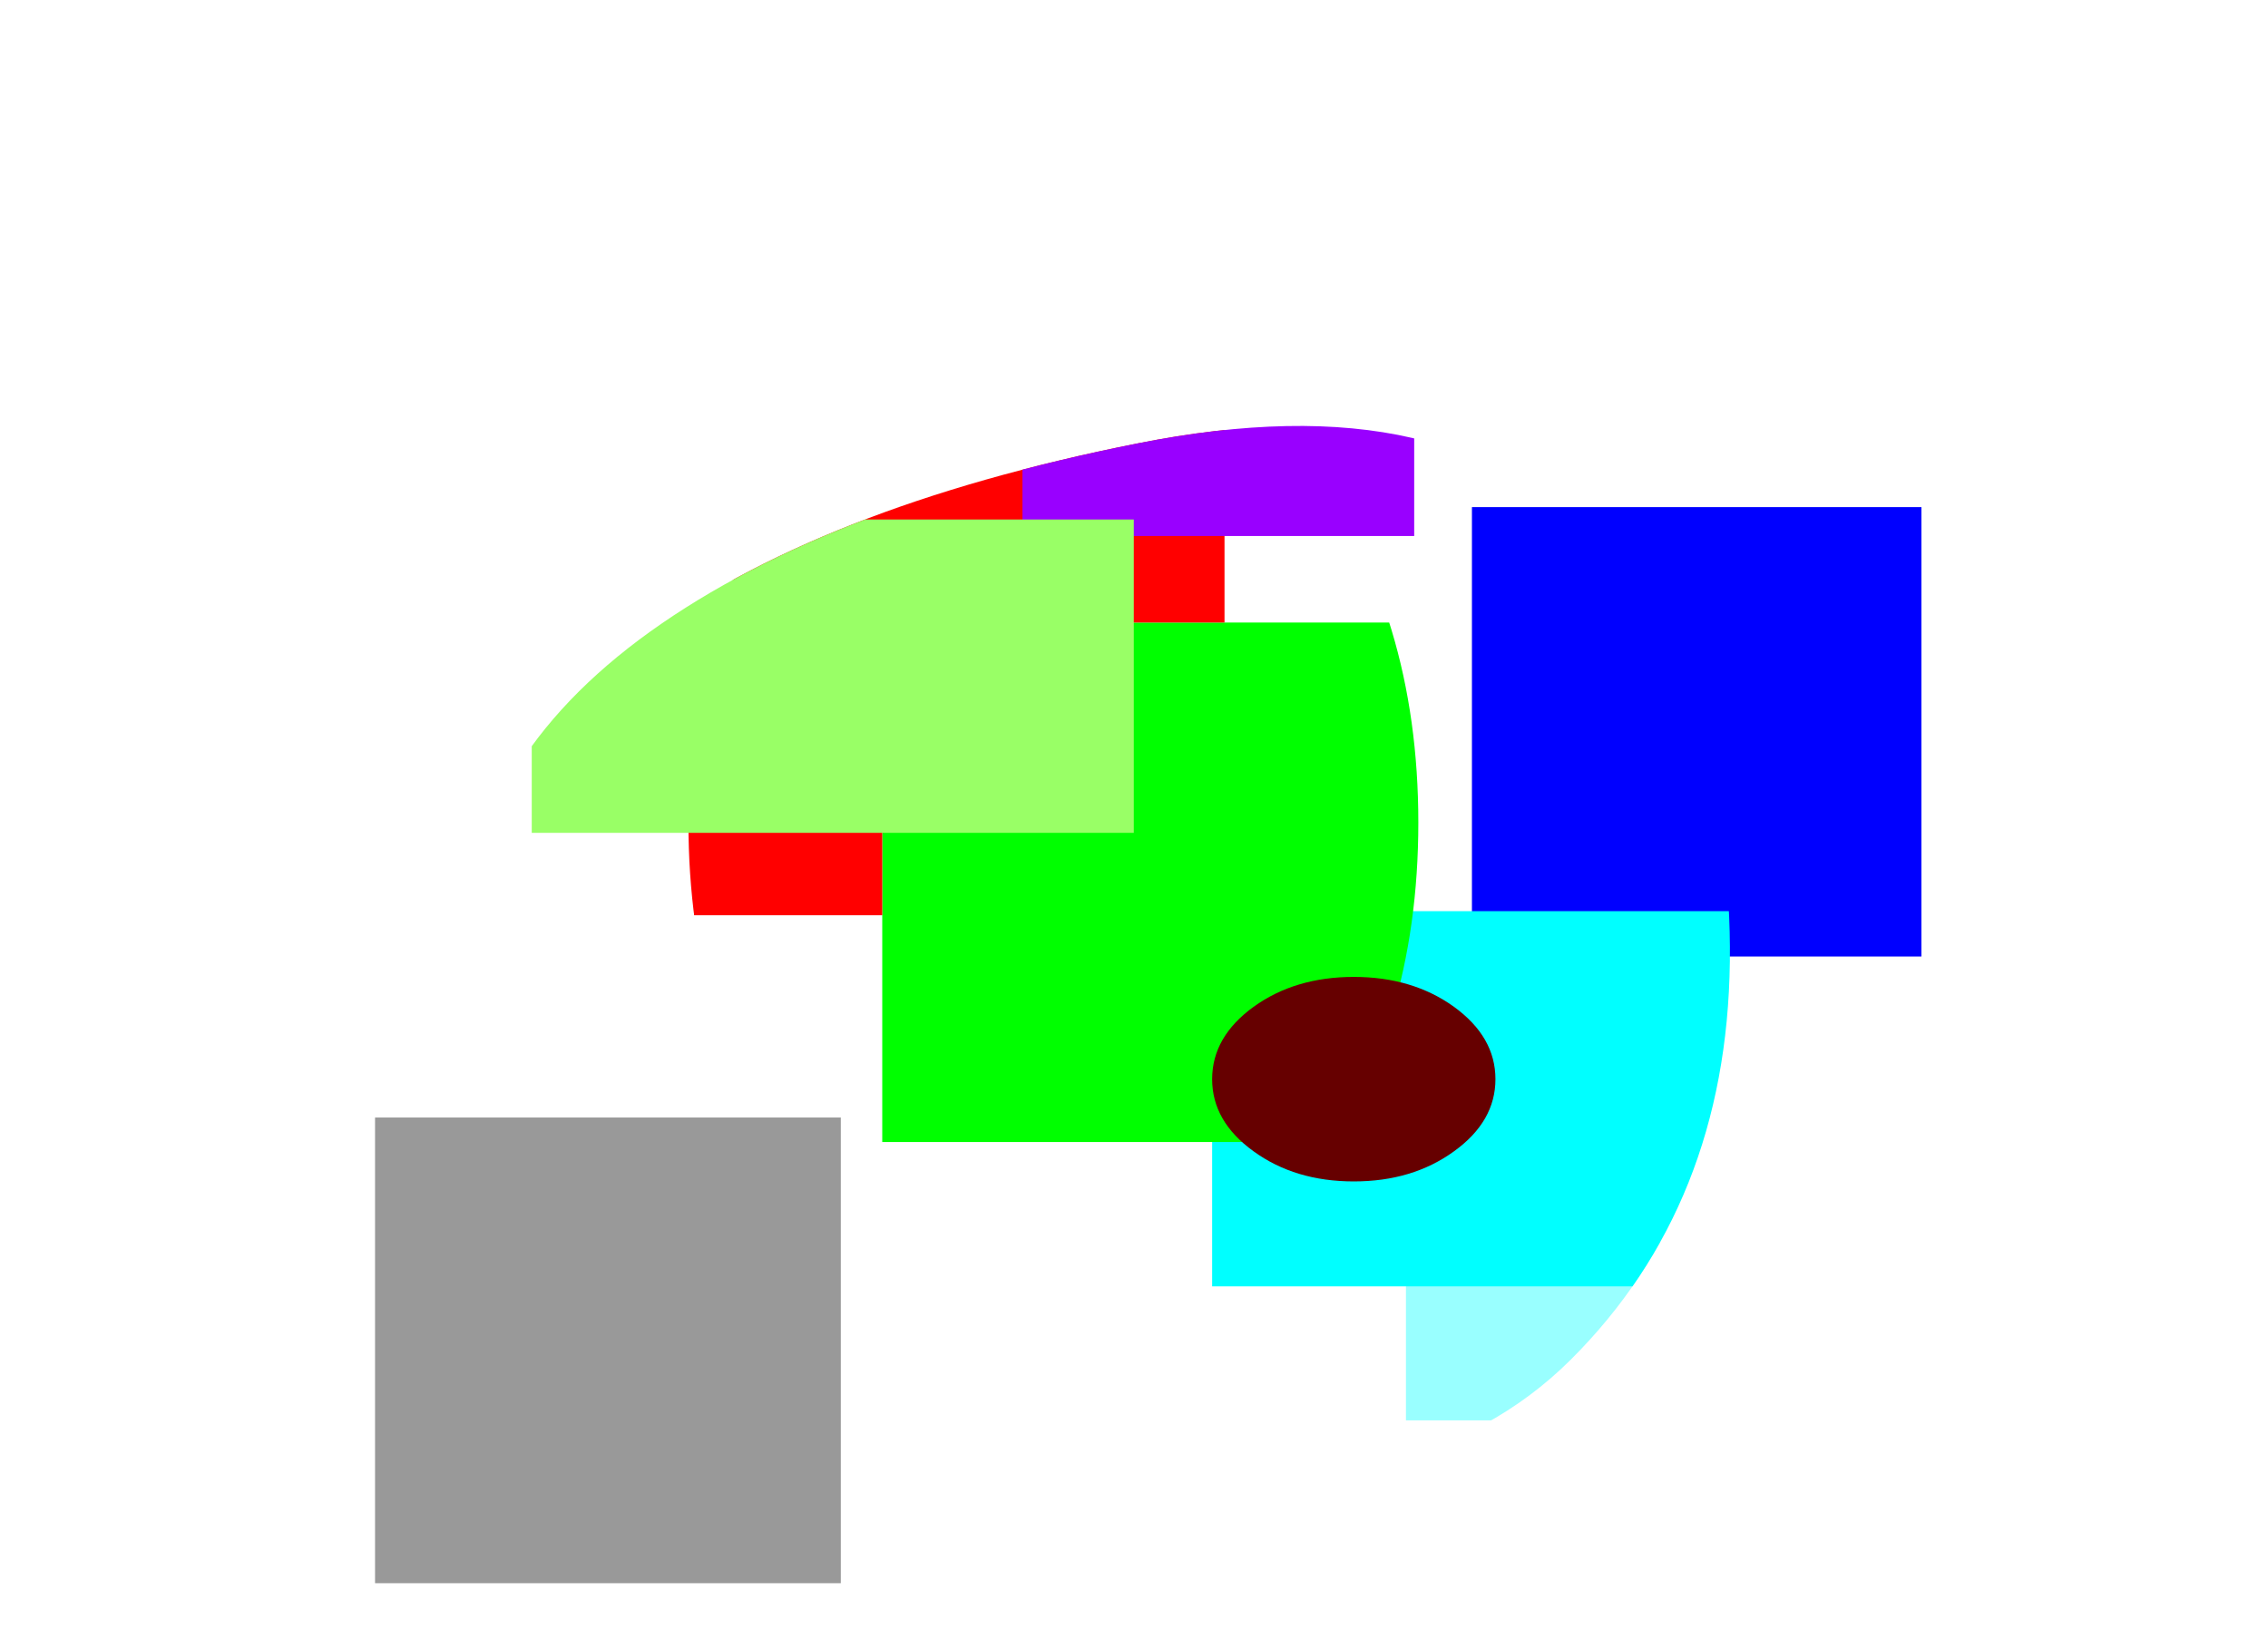 <?xml version="1.0"?>
<svg xmlns="http://www.w3.org/2000/svg" xmlns:xlink="http://www.w3.org/1999/xlink" width="550px" height="400px"><g transform="matrix(1, 0, 0, 1, 0, 0)"><use xlink:href="#object-0" width="109" height="109" transform="matrix(1, 0, 0, 1, 356.95, 123)"/><clipPath id="object-1" transform="matrix(1, 0, 0, 1, 111.95, 103.3)"><path fill-rule="evenodd" fill="#000000" stroke="none" d="M380.9 329.8Q343.05 367.45 270.55 355.25Q198.05 343 155 310.7Q111.95 278.55 111.95 233Q111.95 187.45 155 155.15Q198.05 123 275.85 107.55Q353.6 92.05 386.9 133.25Q420.2 174.4 419.5 233.25Q418.75 292.1 380.9 329.8" transform="translate(-111.95,-103.3)"/></clipPath><g clip-path="url(#object-1)"><use xlink:href="#object-2" width="61.5" height="61.5" transform="matrix(1, 0, 0, 1, 340.95, 283)"/><use xlink:href="#object-3" width="128" height="91" transform="matrix(1, 0, 0, 1, 293.95, 221)"/></g><clipPath id="object-4" transform="matrix(1, 0, 0, 1, 166.95, 78)"><path fill-rule="evenodd" fill="#000000" stroke="none" d="M168.05 185.4Q142.15 221 105.5 221Q68.85 221 42.9 185.4Q17 149.85 17 99.5Q17 49.15 42.9 13.55Q68.85 -22 105.5 -22Q142.15 -22 168.05 13.55Q194 49.15 194 99.5Q194 149.85 168.05 185.4" transform="translate(-17,22)"/></clipPath><g clip-path="url(#object-1)"><g clip-path="url(#object-4)"><use xlink:href="#object-5" width="217" height="177" transform="matrix(1, 0, 0, 1, 149.95, 100)"/></g></g><g clip-path="url(#object-1)"><use xlink:href="#object-6" width="68.7" height="49.6" transform="matrix(1, 0, 0, 1, 293.95, 236.95)"/></g><clipPath id="object-7" transform="matrix(1, 0, 0, 1, 183.95, 212)"><path fill-rule="evenodd" fill="#000000" stroke="none" d="M170 112L170 292.95L34 292.95L34 112L170 112" transform="translate(-34,-112)"/></clipPath><g clip-path="url(#object-1)"><g clip-path="url(#object-7)"/></g><g clip-path="url(#object-1)"><use xlink:href="#object-8" width="95" height="65" transform="matrix(1, 0, 0, 1, 247.95, 65)"/><use xlink:href="#object-9" width="146" height="76" transform="matrix(1, 0, 0, 1, 128.95, 126)"/></g><use xlink:href="#object-10" width="112.95" height="112.95" transform="matrix(1, 0, 0, 1, 90.95, 271.05)"/></g><defs><g transform="matrix(1, 0, 0, 1, -356.95, -123)" id="object-0"><path fill-rule="evenodd" fill="#0000ff" stroke="none" d="M465.95 123L465.95 232L356.95 232L356.95 123L465.95 123"/></g><g transform="matrix(1, 0, 0, 1, -340.95, -283)" id="object-2"><path fill-rule="evenodd" fill="#99ffff" stroke="none" d="M402.45 283L402.45 344.5L340.95 344.5L340.95 283L402.45 283"/></g><g transform="matrix(1, 0, 0, 1, -144, -121)" id="object-3"><path fill-rule="evenodd" fill="#00ffff" stroke="none" d="M272 121L272 212L144 212L144 121L272 121"/></g><g transform="matrix(1, 0, 0, 1, 0, 0)" id="object-5"><path fill-rule="evenodd" fill="#00ff00" stroke="none" d="M147 51L217 51L217 177L64 177L64 122L64 51L147 51"/><path fill-rule="evenodd" fill="#ff0000" stroke="none" d="M64 122L0 122L0 0L147 0L147 51L64 51L64 122"/></g><g transform="matrix(1, 0, 0, 1, -144, -136.95)" id="object-6"><path fill-rule="evenodd" fill="#660000" stroke="none" d="M202.65 179.25Q192.6 186.55 178.35 186.55Q164.1 186.55 154.05 179.25Q144 172 144 161.75Q144 151.5 154.05 144.2Q164.1 136.95 178.35 136.95Q192.6 136.95 202.65 144.2Q212.7 151.5 212.7 161.75Q212.7 172 202.65 179.25"/></g><g transform="matrix(1, 0, 0, 1, -98, 35)" id="object-8"><path fill-rule="evenodd" fill="#9900ff" stroke="none" d="M193 -35L193 30L98 30L98 -35L193 -35"/></g><g transform="matrix(1, 0, 0, 1, -128.95, -126)" id="object-9"><path fill-rule="evenodd" fill="#99ff66" stroke="none" d="M274.95 126L274.95 202L128.95 202L128.95 126L274.95 126"/></g><g transform="matrix(1, 0, 0, 1, -90.95, -271.05)" id="object-10"><path fill-rule="evenodd" fill="#999999" stroke="none" d="M90.95 271.05L203.9 271.05L203.9 384L90.95 384L90.95 271.05"/></g></defs></svg>
